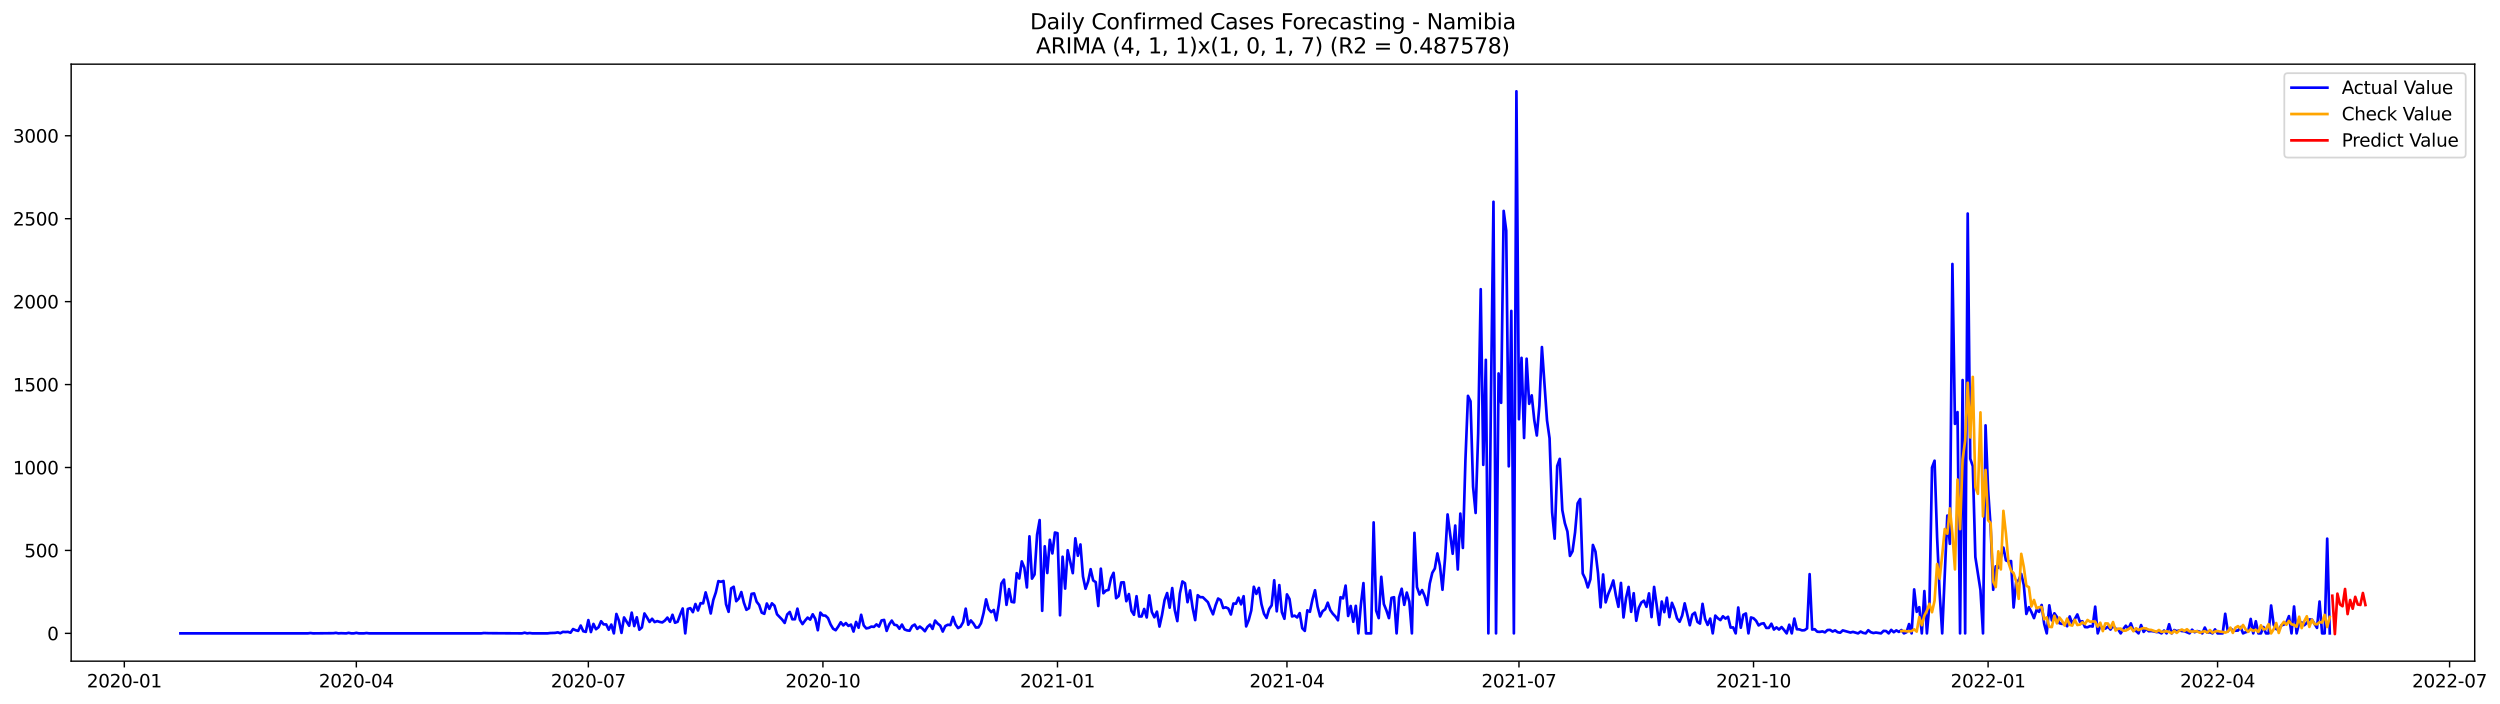 <?xml version="1.0" encoding="utf-8" standalone="no"?>
<!DOCTYPE svg PUBLIC "-//W3C//DTD SVG 1.1//EN"
  "http://www.w3.org/Graphics/SVG/1.1/DTD/svg11.dtd">
<svg xmlns:xlink="http://www.w3.org/1999/xlink" width="1392.948pt" height="392.274pt" viewBox="0 0 1392.948 392.274" xmlns="http://www.w3.org/2000/svg" version="1.1">
 <defs>
  <style type="text/css">*{stroke-linejoin: round; stroke-linecap: butt}</style>
 </defs>
 <g id="figure_1">
  <g id="patch_1">
   <path d="M 0 392.274 
L 1392.948 392.274 
L 1392.948 0 
L 0 0 
z
" style="fill: #ffffff"/>
  </g>
  <g id="axes_1">
   <g id="patch_2">
    <path d="M 39.65 368.396 
L 1378.85 368.396 
L 1378.85 35.755 
L 39.65 35.755 
z
" style="fill: #ffffff"/>
   </g>
   <g id="matplotlib.axis_1">
    <g id="xtick_1">
     <g id="line2d_1">
      <defs>
       <path id="mfba57059df" d="M 0 0 
L 0 3.5 
" style="stroke: #000000; stroke-width: 0.8"/>
      </defs>
      <g>
       <use xlink:href="#mfba57059df" x="69.27" y="368.396" style="stroke: #000000; stroke-width: 0.8"/>
      </g>
     </g>
     <g id="text_1">
      <!-- 2020-01 -->
      <g transform="translate(48.378 382.994)scale(0.1 -0.1)">
       <defs>
        <path id="DejaVuSans-32" d="M 1228 531 
L 3431 531 
L 3431 0 
L 469 0 
L 469 531 
Q 828 903 1448 1529 
Q 2069 2156 2228 2338 
Q 2531 2678 2651 2914 
Q 2772 3150 2772 3378 
Q 2772 3750 2511 3984 
Q 2250 4219 1831 4219 
Q 1534 4219 1204 4116 
Q 875 4013 500 3803 
L 500 4441 
Q 881 4594 1212 4672 
Q 1544 4750 1819 4750 
Q 2544 4750 2975 4387 
Q 3406 4025 3406 3419 
Q 3406 3131 3298 2873 
Q 3191 2616 2906 2266 
Q 2828 2175 2409 1742 
Q 1991 1309 1228 531 
z
" transform="scale(0.016)"/>
        <path id="DejaVuSans-30" d="M 2034 4250 
Q 1547 4250 1301 3770 
Q 1056 3291 1056 2328 
Q 1056 1369 1301 889 
Q 1547 409 2034 409 
Q 2525 409 2770 889 
Q 3016 1369 3016 2328 
Q 3016 3291 2770 3770 
Q 2525 4250 2034 4250 
z
M 2034 4750 
Q 2819 4750 3233 4129 
Q 3647 3509 3647 2328 
Q 3647 1150 3233 529 
Q 2819 -91 2034 -91 
Q 1250 -91 836 529 
Q 422 1150 422 2328 
Q 422 3509 836 4129 
Q 1250 4750 2034 4750 
z
" transform="scale(0.016)"/>
        <path id="DejaVuSans-2d" d="M 313 2009 
L 1997 2009 
L 1997 1497 
L 313 1497 
L 313 2009 
z
" transform="scale(0.016)"/>
        <path id="DejaVuSans-31" d="M 794 531 
L 1825 531 
L 1825 4091 
L 703 3866 
L 703 4441 
L 1819 4666 
L 2450 4666 
L 2450 531 
L 3481 531 
L 3481 0 
L 794 0 
L 794 531 
z
" transform="scale(0.016)"/>
       </defs>
       <use xlink:href="#DejaVuSans-32"/>
       <use xlink:href="#DejaVuSans-30" x="63.623"/>
       <use xlink:href="#DejaVuSans-32" x="127.246"/>
       <use xlink:href="#DejaVuSans-30" x="190.869"/>
       <use xlink:href="#DejaVuSans-2d" x="254.492"/>
       <use xlink:href="#DejaVuSans-30" x="290.576"/>
       <use xlink:href="#DejaVuSans-31" x="354.199"/>
      </g>
     </g>
    </g>
    <g id="xtick_2">
     <g id="line2d_2">
      <g>
       <use xlink:href="#mfba57059df" x="198.544" y="368.396" style="stroke: #000000; stroke-width: 0.8"/>
      </g>
     </g>
     <g id="text_2">
      <!-- 2020-04 -->
      <g transform="translate(177.653 382.994)scale(0.1 -0.1)">
       <defs>
        <path id="DejaVuSans-34" d="M 2419 4116 
L 825 1625 
L 2419 1625 
L 2419 4116 
z
M 2253 4666 
L 3047 4666 
L 3047 1625 
L 3713 1625 
L 3713 1100 
L 3047 1100 
L 3047 0 
L 2419 0 
L 2419 1100 
L 313 1100 
L 313 1709 
L 2253 4666 
z
" transform="scale(0.016)"/>
       </defs>
       <use xlink:href="#DejaVuSans-32"/>
       <use xlink:href="#DejaVuSans-30" x="63.623"/>
       <use xlink:href="#DejaVuSans-32" x="127.246"/>
       <use xlink:href="#DejaVuSans-30" x="190.869"/>
       <use xlink:href="#DejaVuSans-2d" x="254.492"/>
       <use xlink:href="#DejaVuSans-30" x="290.576"/>
       <use xlink:href="#DejaVuSans-34" x="354.199"/>
      </g>
     </g>
    </g>
    <g id="xtick_3">
     <g id="line2d_3">
      <g>
       <use xlink:href="#mfba57059df" x="327.819" y="368.396" style="stroke: #000000; stroke-width: 0.8"/>
      </g>
     </g>
     <g id="text_3">
      <!-- 2020-07 -->
      <g transform="translate(306.927 382.994)scale(0.1 -0.1)">
       <defs>
        <path id="DejaVuSans-37" d="M 525 4666 
L 3525 4666 
L 3525 4397 
L 1831 0 
L 1172 0 
L 2766 4134 
L 525 4134 
L 525 4666 
z
" transform="scale(0.016)"/>
       </defs>
       <use xlink:href="#DejaVuSans-32"/>
       <use xlink:href="#DejaVuSans-30" x="63.623"/>
       <use xlink:href="#DejaVuSans-32" x="127.246"/>
       <use xlink:href="#DejaVuSans-30" x="190.869"/>
       <use xlink:href="#DejaVuSans-2d" x="254.492"/>
       <use xlink:href="#DejaVuSans-30" x="290.576"/>
       <use xlink:href="#DejaVuSans-37" x="354.199"/>
      </g>
     </g>
    </g>
    <g id="xtick_4">
     <g id="line2d_4">
      <g>
       <use xlink:href="#mfba57059df" x="458.514" y="368.396" style="stroke: #000000; stroke-width: 0.8"/>
      </g>
     </g>
     <g id="text_4">
      <!-- 2020-10 -->
      <g transform="translate(437.623 382.994)scale(0.1 -0.1)">
       <use xlink:href="#DejaVuSans-32"/>
       <use xlink:href="#DejaVuSans-30" x="63.623"/>
       <use xlink:href="#DejaVuSans-32" x="127.246"/>
       <use xlink:href="#DejaVuSans-30" x="190.869"/>
       <use xlink:href="#DejaVuSans-2d" x="254.492"/>
       <use xlink:href="#DejaVuSans-31" x="290.576"/>
       <use xlink:href="#DejaVuSans-30" x="354.199"/>
      </g>
     </g>
    </g>
    <g id="xtick_5">
     <g id="line2d_5">
      <g>
       <use xlink:href="#mfba57059df" x="589.209" y="368.396" style="stroke: #000000; stroke-width: 0.8"/>
      </g>
     </g>
     <g id="text_5">
      <!-- 2021-01 -->
      <g transform="translate(568.318 382.994)scale(0.1 -0.1)">
       <use xlink:href="#DejaVuSans-32"/>
       <use xlink:href="#DejaVuSans-30" x="63.623"/>
       <use xlink:href="#DejaVuSans-32" x="127.246"/>
       <use xlink:href="#DejaVuSans-31" x="190.869"/>
       <use xlink:href="#DejaVuSans-2d" x="254.492"/>
       <use xlink:href="#DejaVuSans-30" x="290.576"/>
       <use xlink:href="#DejaVuSans-31" x="354.199"/>
      </g>
     </g>
    </g>
    <g id="xtick_6">
     <g id="line2d_6">
      <g>
       <use xlink:href="#mfba57059df" x="717.063" y="368.396" style="stroke: #000000; stroke-width: 0.8"/>
      </g>
     </g>
     <g id="text_6">
      <!-- 2021-04 -->
      <g transform="translate(696.172 382.994)scale(0.1 -0.1)">
       <use xlink:href="#DejaVuSans-32"/>
       <use xlink:href="#DejaVuSans-30" x="63.623"/>
       <use xlink:href="#DejaVuSans-32" x="127.246"/>
       <use xlink:href="#DejaVuSans-31" x="190.869"/>
       <use xlink:href="#DejaVuSans-2d" x="254.492"/>
       <use xlink:href="#DejaVuSans-30" x="290.576"/>
       <use xlink:href="#DejaVuSans-34" x="354.199"/>
      </g>
     </g>
    </g>
    <g id="xtick_7">
     <g id="line2d_7">
      <g>
       <use xlink:href="#mfba57059df" x="846.338" y="368.396" style="stroke: #000000; stroke-width: 0.8"/>
      </g>
     </g>
     <g id="text_7">
      <!-- 2021-07 -->
      <g transform="translate(825.447 382.994)scale(0.1 -0.1)">
       <use xlink:href="#DejaVuSans-32"/>
       <use xlink:href="#DejaVuSans-30" x="63.623"/>
       <use xlink:href="#DejaVuSans-32" x="127.246"/>
       <use xlink:href="#DejaVuSans-31" x="190.869"/>
       <use xlink:href="#DejaVuSans-2d" x="254.492"/>
       <use xlink:href="#DejaVuSans-30" x="290.576"/>
       <use xlink:href="#DejaVuSans-37" x="354.199"/>
      </g>
     </g>
    </g>
    <g id="xtick_8">
     <g id="line2d_8">
      <g>
       <use xlink:href="#mfba57059df" x="977.033" y="368.396" style="stroke: #000000; stroke-width: 0.8"/>
      </g>
     </g>
     <g id="text_8">
      <!-- 2021-10 -->
      <g transform="translate(956.142 382.994)scale(0.1 -0.1)">
       <use xlink:href="#DejaVuSans-32"/>
       <use xlink:href="#DejaVuSans-30" x="63.623"/>
       <use xlink:href="#DejaVuSans-32" x="127.246"/>
       <use xlink:href="#DejaVuSans-31" x="190.869"/>
       <use xlink:href="#DejaVuSans-2d" x="254.492"/>
       <use xlink:href="#DejaVuSans-31" x="290.576"/>
       <use xlink:href="#DejaVuSans-30" x="354.199"/>
      </g>
     </g>
    </g>
    <g id="xtick_9">
     <g id="line2d_9">
      <g>
       <use xlink:href="#mfba57059df" x="1107.728" y="368.396" style="stroke: #000000; stroke-width: 0.8"/>
      </g>
     </g>
     <g id="text_9">
      <!-- 2022-01 -->
      <g transform="translate(1086.837 382.994)scale(0.1 -0.1)">
       <use xlink:href="#DejaVuSans-32"/>
       <use xlink:href="#DejaVuSans-30" x="63.623"/>
       <use xlink:href="#DejaVuSans-32" x="127.246"/>
       <use xlink:href="#DejaVuSans-32" x="190.869"/>
       <use xlink:href="#DejaVuSans-2d" x="254.492"/>
       <use xlink:href="#DejaVuSans-30" x="290.576"/>
       <use xlink:href="#DejaVuSans-31" x="354.199"/>
      </g>
     </g>
    </g>
    <g id="xtick_10">
     <g id="line2d_10">
      <g>
       <use xlink:href="#mfba57059df" x="1235.582" y="368.396" style="stroke: #000000; stroke-width: 0.8"/>
      </g>
     </g>
     <g id="text_10">
      <!-- 2022-04 -->
      <g transform="translate(1214.691 382.994)scale(0.1 -0.1)">
       <use xlink:href="#DejaVuSans-32"/>
       <use xlink:href="#DejaVuSans-30" x="63.623"/>
       <use xlink:href="#DejaVuSans-32" x="127.246"/>
       <use xlink:href="#DejaVuSans-32" x="190.869"/>
       <use xlink:href="#DejaVuSans-2d" x="254.492"/>
       <use xlink:href="#DejaVuSans-30" x="290.576"/>
       <use xlink:href="#DejaVuSans-34" x="354.199"/>
      </g>
     </g>
    </g>
    <g id="xtick_11">
     <g id="line2d_11">
      <g>
       <use xlink:href="#mfba57059df" x="1364.857" y="368.396" style="stroke: #000000; stroke-width: 0.8"/>
      </g>
     </g>
     <g id="text_11">
      <!-- 2022-07 -->
      <g transform="translate(1343.966 382.994)scale(0.1 -0.1)">
       <use xlink:href="#DejaVuSans-32"/>
       <use xlink:href="#DejaVuSans-30" x="63.623"/>
       <use xlink:href="#DejaVuSans-32" x="127.246"/>
       <use xlink:href="#DejaVuSans-32" x="190.869"/>
       <use xlink:href="#DejaVuSans-2d" x="254.492"/>
       <use xlink:href="#DejaVuSans-30" x="290.576"/>
       <use xlink:href="#DejaVuSans-37" x="354.199"/>
      </g>
     </g>
    </g>
   </g>
   <g id="matplotlib.axis_2">
    <g id="ytick_1">
     <g id="line2d_12">
      <defs>
       <path id="mff750b0a3c" d="M 0 0 
L -3.5 0 
" style="stroke: #000000; stroke-width: 0.8"/>
      </defs>
      <g>
       <use xlink:href="#mff750b0a3c" x="39.65" y="352.901" style="stroke: #000000; stroke-width: 0.8"/>
      </g>
     </g>
     <g id="text_12">
      <!-- 0 -->
      <g transform="translate(26.288 356.7)scale(0.1 -0.1)">
       <use xlink:href="#DejaVuSans-30"/>
      </g>
     </g>
    </g>
    <g id="ytick_2">
     <g id="line2d_13">
      <g>
       <use xlink:href="#mff750b0a3c" x="39.65" y="306.691" style="stroke: #000000; stroke-width: 0.8"/>
      </g>
     </g>
     <g id="text_13">
      <!-- 500 -->
      <g transform="translate(13.562 310.49)scale(0.1 -0.1)">
       <defs>
        <path id="DejaVuSans-35" d="M 691 4666 
L 3169 4666 
L 3169 4134 
L 1269 4134 
L 1269 2991 
Q 1406 3038 1543 3061 
Q 1681 3084 1819 3084 
Q 2600 3084 3056 2656 
Q 3513 2228 3513 1497 
Q 3513 744 3044 326 
Q 2575 -91 1722 -91 
Q 1428 -91 1123 -41 
Q 819 9 494 109 
L 494 744 
Q 775 591 1075 516 
Q 1375 441 1709 441 
Q 2250 441 2565 725 
Q 2881 1009 2881 1497 
Q 2881 1984 2565 2268 
Q 2250 2553 1709 2553 
Q 1456 2553 1204 2497 
Q 953 2441 691 2322 
L 691 4666 
z
" transform="scale(0.016)"/>
       </defs>
       <use xlink:href="#DejaVuSans-35"/>
       <use xlink:href="#DejaVuSans-30" x="63.623"/>
       <use xlink:href="#DejaVuSans-30" x="127.246"/>
      </g>
     </g>
    </g>
    <g id="ytick_3">
     <g id="line2d_14">
      <g>
       <use xlink:href="#mff750b0a3c" x="39.65" y="260.482" style="stroke: #000000; stroke-width: 0.8"/>
      </g>
     </g>
     <g id="text_14">
      <!-- 1000 -->
      <g transform="translate(7.2 264.281)scale(0.1 -0.1)">
       <use xlink:href="#DejaVuSans-31"/>
       <use xlink:href="#DejaVuSans-30" x="63.623"/>
       <use xlink:href="#DejaVuSans-30" x="127.246"/>
       <use xlink:href="#DejaVuSans-30" x="190.869"/>
      </g>
     </g>
    </g>
    <g id="ytick_4">
     <g id="line2d_15">
      <g>
       <use xlink:href="#mff750b0a3c" x="39.65" y="214.272" style="stroke: #000000; stroke-width: 0.8"/>
      </g>
     </g>
     <g id="text_15">
      <!-- 1500 -->
      <g transform="translate(7.2 218.071)scale(0.1 -0.1)">
       <use xlink:href="#DejaVuSans-31"/>
       <use xlink:href="#DejaVuSans-35" x="63.623"/>
       <use xlink:href="#DejaVuSans-30" x="127.246"/>
       <use xlink:href="#DejaVuSans-30" x="190.869"/>
      </g>
     </g>
    </g>
    <g id="ytick_5">
     <g id="line2d_16">
      <g>
       <use xlink:href="#mff750b0a3c" x="39.65" y="168.063" style="stroke: #000000; stroke-width: 0.8"/>
      </g>
     </g>
     <g id="text_16">
      <!-- 2000 -->
      <g transform="translate(7.2 171.862)scale(0.1 -0.1)">
       <use xlink:href="#DejaVuSans-32"/>
       <use xlink:href="#DejaVuSans-30" x="63.623"/>
       <use xlink:href="#DejaVuSans-30" x="127.246"/>
       <use xlink:href="#DejaVuSans-30" x="190.869"/>
      </g>
     </g>
    </g>
    <g id="ytick_6">
     <g id="line2d_17">
      <g>
       <use xlink:href="#mff750b0a3c" x="39.65" y="121.853" style="stroke: #000000; stroke-width: 0.8"/>
      </g>
     </g>
     <g id="text_17">
      <!-- 2500 -->
      <g transform="translate(7.2 125.652)scale(0.1 -0.1)">
       <use xlink:href="#DejaVuSans-32"/>
       <use xlink:href="#DejaVuSans-35" x="63.623"/>
       <use xlink:href="#DejaVuSans-30" x="127.246"/>
       <use xlink:href="#DejaVuSans-30" x="190.869"/>
      </g>
     </g>
    </g>
    <g id="ytick_7">
     <g id="line2d_18">
      <g>
       <use xlink:href="#mff750b0a3c" x="39.65" y="75.644" style="stroke: #000000; stroke-width: 0.8"/>
      </g>
     </g>
     <g id="text_18">
      <!-- 3000 -->
      <g transform="translate(7.2 79.443)scale(0.1 -0.1)">
       <defs>
        <path id="DejaVuSans-33" d="M 2597 2516 
Q 3050 2419 3304 2112 
Q 3559 1806 3559 1356 
Q 3559 666 3084 287 
Q 2609 -91 1734 -91 
Q 1441 -91 1130 -33 
Q 819 25 488 141 
L 488 750 
Q 750 597 1062 519 
Q 1375 441 1716 441 
Q 2309 441 2620 675 
Q 2931 909 2931 1356 
Q 2931 1769 2642 2001 
Q 2353 2234 1838 2234 
L 1294 2234 
L 1294 2753 
L 1863 2753 
Q 2328 2753 2575 2939 
Q 2822 3125 2822 3475 
Q 2822 3834 2567 4026 
Q 2313 4219 1838 4219 
Q 1578 4219 1281 4162 
Q 984 4106 628 3988 
L 628 4550 
Q 988 4650 1302 4700 
Q 1616 4750 1894 4750 
Q 2613 4750 3031 4423 
Q 3450 4097 3450 3541 
Q 3450 3153 3228 2886 
Q 3006 2619 2597 2516 
z
" transform="scale(0.016)"/>
       </defs>
       <use xlink:href="#DejaVuSans-33"/>
       <use xlink:href="#DejaVuSans-30" x="63.623"/>
       <use xlink:href="#DejaVuSans-30" x="127.246"/>
       <use xlink:href="#DejaVuSans-30" x="190.869"/>
      </g>
     </g>
    </g>
   </g>
   <g id="line2d_19">
    <path d="M 100.523 352.901 
L 171.553 352.901 
L 172.973 352.716 
L 174.394 352.901 
L 185.759 352.808 
L 187.179 352.623 
L 188.6 352.901 
L 190.021 352.808 
L 192.862 352.901 
L 194.282 352.623 
L 195.703 352.901 
L 197.124 352.901 
L 198.544 352.623 
L 199.965 352.901 
L 202.806 352.901 
L 204.227 352.716 
L 205.647 352.901 
L 268.154 352.901 
L 269.574 352.716 
L 272.415 352.808 
L 290.883 352.901 
L 292.304 352.531 
L 293.724 352.901 
L 295.145 352.716 
L 296.566 352.901 
L 305.089 352.901 
L 306.51 352.716 
L 309.351 352.623 
L 310.772 352.346 
L 312.192 352.808 
L 313.613 352.069 
L 315.033 352.161 
L 316.454 352.069 
L 317.875 352.531 
L 319.295 350.498 
L 320.716 351.145 
L 322.136 351.514 
L 323.557 348.557 
L 324.978 351.699 
L 326.398 352.069 
L 327.819 345.507 
L 329.239 352.161 
L 330.66 347.633 
L 332.081 350.59 
L 333.501 349.481 
L 334.922 346.154 
L 336.342 347.91 
L 337.763 347.91 
L 339.184 350.867 
L 340.604 348.002 
L 342.025 352.901 
L 343.445 342.087 
L 344.866 345.877 
L 346.287 352.623 
L 347.707 344.028 
L 350.548 348.649 
L 351.969 341.348 
L 353.39 348.834 
L 354.81 343.936 
L 356.231 350.867 
L 357.651 349.573 
L 359.072 341.81 
L 360.493 344.028 
L 361.913 346.524 
L 363.334 344.768 
L 364.754 346.616 
L 366.175 346.062 
L 367.596 346.524 
L 369.016 346.801 
L 370.437 345.784 
L 371.857 344.121 
L 373.278 346.431 
L 374.699 342.55 
L 376.119 346.986 
L 377.54 346.431 
L 378.96 342.55 
L 380.381 339.038 
L 381.802 352.901 
L 383.222 339.315 
L 384.643 338.853 
L 386.063 341.071 
L 387.484 336.542 
L 388.905 340.147 
L 390.325 336.08 
L 391.746 336.173 
L 393.166 330.073 
L 394.587 335.341 
L 396.008 341.81 
L 397.428 334.324 
L 398.849 330.073 
L 400.269 323.789 
L 401.69 324.158 
L 403.111 323.696 
L 404.531 336.635 
L 405.952 340.886 
L 407.372 327.855 
L 408.793 326.931 
L 410.214 334.971 
L 411.634 333.493 
L 413.055 329.888 
L 414.475 335.803 
L 415.896 339.777 
L 417.317 338.853 
L 418.737 330.905 
L 420.158 330.628 
L 421.578 335.248 
L 422.999 337.097 
L 424.42 341.348 
L 425.84 341.995 
L 427.261 336.265 
L 428.681 339.223 
L 430.102 336.173 
L 431.523 337.467 
L 432.943 342.272 
L 435.784 345.23 
L 437.205 347.078 
L 438.626 342.365 
L 440.046 340.978 
L 441.467 345.045 
L 442.887 345.045 
L 444.308 339.13 
L 445.729 345.415 
L 447.149 347.725 
L 448.57 345.784 
L 449.99 344.121 
L 451.411 345.23 
L 452.832 342.272 
L 454.252 344.768 
L 455.673 351.145 
L 457.093 341.348 
L 458.514 342.919 
L 459.935 343.012 
L 461.355 344.398 
L 462.776 347.91 
L 464.196 350.313 
L 465.617 351.145 
L 467.038 349.111 
L 468.458 346.708 
L 469.879 348.464 
L 471.299 347.171 
L 472.72 348.742 
L 474.141 348.002 
L 475.561 351.884 
L 476.982 346.524 
L 478.402 349.758 
L 479.823 342.55 
L 481.244 348.464 
L 482.664 350.128 
L 484.085 349.851 
L 485.505 349.111 
L 486.926 349.296 
L 488.347 347.91 
L 489.767 349.111 
L 491.188 345.692 
L 492.608 345.415 
L 494.029 351.514 
L 495.45 347.91 
L 496.87 345.784 
L 498.291 348.095 
L 499.711 348.372 
L 501.132 350.313 
L 502.553 348.002 
L 503.973 350.682 
L 505.394 351.237 
L 506.814 351.422 
L 508.235 348.834 
L 509.656 348.002 
L 511.076 350.405 
L 512.497 349.111 
L 513.917 350.22 
L 515.338 351.699 
L 516.759 349.296 
L 518.179 348.002 
L 519.6 350.405 
L 521.02 345.784 
L 522.441 347.448 
L 523.862 348.557 
L 525.282 351.884 
L 526.703 348.834 
L 528.123 348.095 
L 529.544 348.28 
L 530.965 343.751 
L 532.385 347.91 
L 533.806 349.943 
L 535.226 349.111 
L 536.647 346.616 
L 538.068 339.13 
L 539.488 348.095 
L 540.909 345.692 
L 542.329 347.355 
L 543.75 349.666 
L 545.171 349.573 
L 546.591 347.263 
L 548.012 341.625 
L 549.432 333.955 
L 550.853 339.407 
L 552.274 341.071 
L 553.694 339.869 
L 555.115 345.599 
L 556.535 336.82 
L 557.956 325.082 
L 559.377 322.957 
L 560.797 337.004 
L 562.218 328.225 
L 563.638 335.341 
L 565.059 335.618 
L 566.48 319.352 
L 567.9 322.31 
L 569.321 312.791 
L 570.741 316.303 
L 572.162 327.3 
L 573.583 298.835 
L 575.003 322.402 
L 576.424 320.092 
L 577.844 297.911 
L 579.265 289.778 
L 580.686 340.332 
L 582.106 304.381 
L 583.527 319.26 
L 584.947 300.776 
L 586.368 308.355 
L 587.789 296.71 
L 589.209 297.079 
L 590.63 342.827 
L 592.05 310.203 
L 593.471 327.947 
L 594.892 306.599 
L 597.733 319.352 
L 599.153 299.944 
L 600.574 309.648 
L 601.995 303.364 
L 603.415 321.201 
L 604.836 328.04 
L 606.256 324.066 
L 607.677 317.134 
L 609.098 323.419 
L 610.518 324.343 
L 611.939 337.651 
L 613.359 316.857 
L 614.78 330.535 
L 616.201 329.056 
L 617.621 328.687 
L 619.042 322.125 
L 620.462 319.168 
L 621.883 333.308 
L 623.304 332.106 
L 624.724 324.528 
L 626.145 324.435 
L 627.565 334.971 
L 628.986 330.997 
L 630.407 340.332 
L 631.827 342.55 
L 633.248 332.199 
L 634.668 343.474 
L 636.089 343.474 
L 637.51 339.315 
L 638.93 344.028 
L 640.351 331.737 
L 641.771 340.978 
L 643.192 343.936 
L 644.613 340.794 
L 646.033 349.111 
L 647.454 342.642 
L 648.874 334.324 
L 650.295 330.443 
L 651.716 338.576 
L 653.136 327.67 
L 654.557 339.869 
L 655.977 346.062 
L 657.398 330.72 
L 658.819 323.973 
L 660.239 324.99 
L 661.66 335.526 
L 663.08 328.964 
L 664.501 338.668 
L 665.922 345.507 
L 667.342 331.644 
L 668.763 332.753 
L 670.183 332.753 
L 673.025 335.526 
L 674.445 339.13 
L 675.866 342.272 
L 677.286 337.282 
L 678.707 333.493 
L 680.128 334.324 
L 681.548 338.76 
L 682.969 338.391 
L 684.389 339.038 
L 685.81 342.365 
L 687.231 336.265 
L 688.651 336.358 
L 690.072 333.03 
L 691.492 336.727 
L 692.913 332.199 
L 694.334 349.019 
L 695.754 345.507 
L 697.175 340.147 
L 698.595 326.931 
L 700.016 330.905 
L 701.437 327.578 
L 702.857 336.635 
L 704.278 341.995 
L 705.698 344.306 
L 707.119 339.407 
L 708.54 337.282 
L 709.96 323.326 
L 711.381 340.609 
L 712.802 326.007 
L 714.222 341.071 
L 715.643 344.768 
L 717.063 331.182 
L 718.484 333.77 
L 719.905 343.474 
L 721.325 343.012 
L 722.746 344.028 
L 724.166 341.625 
L 725.587 350.036 
L 727.008 351.514 
L 728.428 340.054 
L 729.849 340.886 
L 731.269 334.047 
L 732.69 328.872 
L 734.111 337.929 
L 735.531 343.474 
L 736.952 340.516 
L 738.372 339.5 
L 739.793 335.803 
L 741.214 339.962 
L 742.634 341.995 
L 744.055 343.474 
L 745.475 345.599 
L 746.896 332.753 
L 748.317 333.4 
L 749.737 326.284 
L 751.158 343.197 
L 752.578 337.651 
L 753.999 346.431 
L 755.42 337.559 
L 756.84 352.901 
L 758.261 336.82 
L 759.681 324.898 
L 761.102 352.901 
L 763.943 352.901 
L 765.364 291.072 
L 766.784 340.239 
L 768.205 344.398 
L 769.626 321.386 
L 771.046 336.542 
L 772.467 340.054 
L 773.887 344.398 
L 775.308 333.123 
L 776.729 332.753 
L 778.149 352.901 
L 779.57 332.938 
L 780.99 328.04 
L 782.411 337.004 
L 783.832 330.165 
L 785.252 335.248 
L 786.673 352.901 
L 788.093 296.895 
L 789.514 327.116 
L 790.935 331.274 
L 792.355 328.779 
L 793.776 332.106 
L 795.196 337.097 
L 796.617 325.175 
L 798.038 319.168 
L 799.458 316.765 
L 800.879 308.355 
L 802.299 315.194 
L 803.72 328.594 
L 805.141 311.127 
L 806.561 286.636 
L 809.402 308.539 
L 810.823 292.828 
L 812.244 317.319 
L 813.664 286.174 
L 815.085 305.305 
L 816.505 256.323 
L 817.926 220.557 
L 819.347 223.606 
L 820.767 271.202 
L 822.188 285.804 
L 823.608 241.443 
L 825.029 161.131 
L 826.45 259.003 
L 827.87 200.502 
L 829.291 352.901 
L 830.711 223.237 
L 832.132 112.426 
L 833.553 352.901 
L 834.973 208.08 
L 836.394 224.438 
L 837.814 117.51 
L 839.235 128.507 
L 840.656 259.835 
L 842.076 173.238 
L 843.497 352.901 
L 844.917 50.876 
L 846.338 233.588 
L 847.759 199.393 
L 849.179 244.031 
L 850.6 199.855 
L 852.02 224.993 
L 853.441 220.279 
L 854.862 234.05 
L 856.282 242.645 
L 857.703 226.102 
L 859.123 193.385 
L 861.965 234.235 
L 863.385 244.216 
L 864.806 285.435 
L 866.226 300.129 
L 867.647 259.65 
L 869.068 255.676 
L 870.488 284.233 
L 871.909 291.534 
L 873.329 296.155 
L 874.75 309.741 
L 876.171 307.153 
L 877.591 296.617 
L 879.012 280.444 
L 880.432 278.041 
L 881.853 319.537 
L 883.274 322.495 
L 884.694 327.3 
L 886.115 322.772 
L 887.535 303.641 
L 888.956 307.338 
L 890.377 319.352 
L 891.797 338.391 
L 893.218 320.092 
L 894.638 335.618 
L 896.059 330.997 
L 897.48 327.578 
L 898.9 323.419 
L 900.321 331.737 
L 901.741 338.113 
L 903.162 324.805 
L 904.583 344.028 
L 906.003 333.123 
L 907.424 327.023 
L 908.844 340.886 
L 910.265 330.535 
L 911.686 345.877 
L 913.106 338.668 
L 914.527 335.711 
L 915.947 334.694 
L 917.368 338.113 
L 918.789 330.628 
L 920.209 343.843 
L 921.63 327.023 
L 923.05 337.097 
L 924.471 348.187 
L 925.892 335.156 
L 927.312 341.071 
L 928.733 333.03 
L 930.153 343.843 
L 931.574 335.895 
L 932.995 339.407 
L 934.415 344.583 
L 935.836 346.431 
L 937.256 343.012 
L 938.677 336.173 
L 941.518 348.372 
L 942.939 342.457 
L 944.359 341.348 
L 945.78 346.524 
L 947.201 347.448 
L 948.621 336.45 
L 950.042 344.86 
L 951.462 348.187 
L 952.883 344.675 
L 954.304 352.901 
L 955.724 343.012 
L 957.145 344.49 
L 958.565 345.507 
L 959.986 343.381 
L 961.407 344.675 
L 962.827 343.659 
L 964.248 349.666 
L 965.668 349.573 
L 967.089 352.901 
L 968.51 338.483 
L 969.93 349.758 
L 971.351 342.55 
L 972.771 341.81 
L 974.192 352.901 
L 975.613 344.028 
L 977.033 344.49 
L 978.454 345.877 
L 979.874 348.464 
L 981.295 347.54 
L 982.716 347.263 
L 984.136 349.851 
L 985.557 349.851 
L 986.977 347.54 
L 988.398 350.775 
L 989.819 349.573 
L 991.239 350.775 
L 992.66 349.389 
L 994.08 351.052 
L 995.501 352.901 
L 996.922 348.095 
L 998.342 352.901 
L 999.763 344.675 
L 1001.183 350.59 
L 1002.604 350.682 
L 1004.025 351.237 
L 1005.445 351.145 
L 1006.866 350.128 
L 1008.286 319.907 
L 1009.707 350.775 
L 1011.128 350.59 
L 1012.548 351.976 
L 1013.969 352.069 
L 1015.389 351.791 
L 1016.81 352.346 
L 1018.231 351.052 
L 1019.651 350.96 
L 1021.072 351.884 
L 1022.492 351.237 
L 1023.913 352.254 
L 1025.334 352.531 
L 1026.754 351.237 
L 1031.016 352.438 
L 1032.437 352.069 
L 1035.278 352.901 
L 1036.698 351.884 
L 1038.119 352.623 
L 1039.54 352.901 
L 1040.96 351.145 
L 1042.381 352.254 
L 1043.801 352.716 
L 1045.222 352.438 
L 1048.063 352.901 
L 1049.484 351.514 
L 1050.904 351.607 
L 1052.325 352.901 
L 1053.746 350.96 
L 1055.166 352.254 
L 1056.587 351.237 
L 1058.007 352.069 
L 1059.428 351.052 
L 1060.849 352.901 
L 1062.269 352.254 
L 1063.69 347.725 
L 1065.11 352.901 
L 1066.531 328.409 
L 1067.952 340.886 
L 1069.372 338.298 
L 1070.793 352.901 
L 1072.213 329.334 
L 1073.634 352.901 
L 1075.055 336.358 
L 1076.475 260.482 
L 1077.896 256.692 
L 1079.316 299.482 
L 1080.737 330.628 
L 1082.158 352.901 
L 1084.999 287.283 
L 1086.419 302.994 
L 1087.84 147.084 
L 1089.261 236.175 
L 1090.681 229.614 
L 1092.102 352.901 
L 1093.522 211.777 
L 1094.943 352.901 
L 1096.364 118.988 
L 1097.784 255.583 
L 1099.205 259.742 
L 1100.625 310.388 
L 1103.467 328.779 
L 1104.887 352.901 
L 1106.308 237.007 
L 1107.728 272.958 
L 1109.149 293.845 
L 1110.57 328.594 
L 1111.99 315.563 
L 1113.411 316.395 
L 1114.831 310.388 
L 1116.252 305.12 
L 1117.673 312.236 
L 1119.093 312.883 
L 1120.514 312.606 
L 1121.934 338.483 
L 1123.355 324.435 
L 1124.776 323.234 
L 1126.196 319.815 
L 1127.617 325.914 
L 1129.037 342.087 
L 1130.458 338.298 
L 1131.879 341.071 
L 1133.299 344.398 
L 1134.72 339.869 
L 1136.14 340.886 
L 1137.561 337.097 
L 1138.982 347.633 
L 1140.402 352.901 
L 1141.823 337.282 
L 1143.243 345.692 
L 1144.664 341.718 
L 1146.085 343.751 
L 1147.505 347.263 
L 1148.926 347.633 
L 1150.346 347.448 
L 1151.767 348.926 
L 1153.188 343.474 
L 1154.608 347.54 
L 1157.449 342.365 
L 1158.87 346.431 
L 1160.291 346.154 
L 1161.711 349.389 
L 1163.132 349.481 
L 1164.552 348.834 
L 1165.973 349.111 
L 1167.394 338.021 
L 1168.814 352.901 
L 1170.235 348.742 
L 1171.655 349.851 
L 1173.076 350.22 
L 1174.497 349.111 
L 1175.917 350.775 
L 1177.338 348.649 
L 1178.758 350.313 
L 1180.179 350.682 
L 1181.6 352.901 
L 1183.02 350.498 
L 1184.441 348.649 
L 1185.861 350.405 
L 1187.282 347.355 
L 1188.703 351.329 
L 1190.123 351.514 
L 1191.544 352.901 
L 1192.964 348.28 
L 1194.385 352.069 
L 1195.806 350.405 
L 1197.226 351.699 
L 1198.647 351.607 
L 1200.067 351.791 
L 1201.488 352.161 
L 1202.909 352.161 
L 1204.329 352.901 
L 1205.75 351.329 
L 1207.17 352.901 
L 1208.591 347.817 
L 1210.012 352.901 
L 1211.432 351.052 
L 1212.853 351.699 
L 1214.273 351.237 
L 1215.694 351.607 
L 1217.115 351.699 
L 1219.956 352.901 
L 1221.376 350.867 
L 1222.797 352.254 
L 1224.218 351.607 
L 1225.638 351.976 
L 1227.059 352.901 
L 1228.479 349.666 
L 1229.9 352.531 
L 1231.321 352.254 
L 1232.741 352.901 
L 1234.162 350.682 
L 1235.582 352.901 
L 1238.424 352.901 
L 1239.844 341.995 
L 1241.265 351.791 
L 1242.685 350.128 
L 1244.106 351.145 
L 1245.527 351.422 
L 1246.947 351.329 
L 1248.368 349.389 
L 1249.788 352.901 
L 1251.209 352.254 
L 1252.63 351.884 
L 1254.05 344.86 
L 1255.471 352.901 
L 1256.891 346.154 
L 1258.312 352.901 
L 1259.733 352.901 
L 1261.153 349.389 
L 1262.574 352.901 
L 1263.994 352.901 
L 1265.415 337.374 
L 1266.836 348.095 
L 1268.256 350.498 
L 1269.677 350.96 
L 1271.097 348.464 
L 1272.518 348.002 
L 1273.939 346.893 
L 1275.359 343.289 
L 1276.78 352.901 
L 1278.2 337.929 
L 1279.621 352.901 
L 1281.042 347.078 
L 1282.462 346.801 
L 1283.883 348.372 
L 1285.303 347.078 
L 1286.724 345.137 
L 1288.145 345.23 
L 1290.986 349.851 
L 1292.406 335.156 
L 1293.827 352.901 
L 1295.248 352.901 
L 1296.668 300.129 
L 1298.089 352.901 
L 1298.089 352.901 
" clip-path="url(#p86dd549781)" style="fill: none; stroke: #0000ff; stroke-width: 1.5; stroke-linecap: square"/>
   </g>
   <g id="line2d_20">
    <path d="M 1059.428 351.637 
L 1060.849 351.5 
L 1062.269 351.721 
L 1063.69 351.805 
L 1065.11 351.595 
L 1066.531 350.653 
L 1067.952 351.911 
L 1069.372 343.84 
L 1070.793 348.351 
L 1072.213 343.024 
L 1073.634 340.23 
L 1075.055 336.44 
L 1076.475 341.108 
L 1077.896 334.705 
L 1079.316 314.248 
L 1080.737 322.396 
L 1082.158 309.265 
L 1083.578 294.777 
L 1084.999 297.388 
L 1086.419 283.283 
L 1087.84 297.454 
L 1089.261 317.249 
L 1090.681 267.197 
L 1092.102 294.823 
L 1093.522 255.919 
L 1094.943 245.531 
L 1096.364 213.286 
L 1097.784 243.713 
L 1099.205 210.011 
L 1100.625 271.302 
L 1102.046 275.148 
L 1103.467 229.775 
L 1104.887 287.737 
L 1106.308 261.863 
L 1107.728 289.859 
L 1109.149 291.503 
L 1110.57 324.065 
L 1111.99 327.095 
L 1113.411 307.195 
L 1114.831 317.263 
L 1116.252 284.642 
L 1117.673 297.405 
L 1119.093 313.485 
L 1120.514 317.91 
L 1121.934 319.335 
L 1123.355 323.906 
L 1124.776 333.648 
L 1126.196 308.597 
L 1127.617 315.875 
L 1129.037 326.373 
L 1130.458 327.166 
L 1131.879 337.869 
L 1133.299 334.302 
L 1134.72 338.906 
L 1136.14 338.299 
L 1137.561 338.255 
L 1138.982 345.033 
L 1140.402 344.001 
L 1141.823 349.228 
L 1143.243 349.391 
L 1144.664 343.096 
L 1146.085 347.313 
L 1147.505 344.087 
L 1148.926 345.907 
L 1150.346 348.493 
L 1151.767 344.669 
L 1153.188 348.17 
L 1154.608 348.564 
L 1156.029 345.354 
L 1157.449 348.233 
L 1158.87 348.017 
L 1160.291 346.771 
L 1161.711 347.666 
L 1163.132 345.435 
L 1164.552 346.436 
L 1165.973 346.224 
L 1167.394 346.376 
L 1168.814 349.138 
L 1170.235 346.957 
L 1171.655 351.628 
L 1173.076 347.335 
L 1174.497 347.4 
L 1175.917 349.855 
L 1177.338 346.601 
L 1178.758 351.316 
L 1180.179 350.307 
L 1181.6 350.244 
L 1183.02 351.449 
L 1184.441 351.361 
L 1185.861 350.56 
L 1187.282 349.574 
L 1188.703 351.708 
L 1190.123 350.034 
L 1191.544 351.05 
L 1192.964 350.383 
L 1194.385 349.984 
L 1195.806 350.224 
L 1197.226 350.879 
L 1198.647 350.989 
L 1201.488 352.009 
L 1202.909 351.034 
L 1204.329 352.078 
L 1207.17 351.734 
L 1208.591 352.094 
L 1210.012 352.865 
L 1211.432 351.477 
L 1212.853 352.627 
L 1214.273 351.361 
L 1215.694 350.749 
L 1217.115 351.517 
L 1218.535 350.611 
L 1219.956 351.807 
L 1221.376 351.875 
L 1224.218 351.746 
L 1225.638 352.525 
L 1227.059 351.995 
L 1228.479 351.716 
L 1229.9 352.478 
L 1231.321 351.045 
L 1232.741 352.463 
L 1234.162 351.886 
L 1235.582 351.587 
L 1237.003 351.908 
L 1238.424 352.096 
L 1239.844 352.49 
L 1241.265 351.948 
L 1242.685 349.685 
L 1244.106 352.632 
L 1245.527 349.74 
L 1246.947 348.879 
L 1248.368 350.239 
L 1249.788 348.246 
L 1251.209 350.687 
L 1252.63 352.012 
L 1254.05 350.579 
L 1255.471 351.499 
L 1256.891 350.882 
L 1258.312 352.147 
L 1259.733 348.414 
L 1261.153 350.734 
L 1262.574 350.356 
L 1263.994 347.757 
L 1265.415 352.919 
L 1266.836 350.607 
L 1268.256 347.145 
L 1269.677 352.676 
L 1271.097 348.402 
L 1272.518 346.486 
L 1273.939 348.086 
L 1275.359 345.94 
L 1276.78 347.85 
L 1278.2 348.211 
L 1279.621 349.232 
L 1281.042 343.634 
L 1282.462 349.96 
L 1283.883 346.11 
L 1285.303 343.381 
L 1286.724 349.292 
L 1288.145 345.272 
L 1289.565 347.724 
L 1290.986 347.885 
L 1292.406 346.665 
L 1293.827 346.843 
L 1295.248 342.605 
L 1296.668 349.342 
L 1298.089 343.778 
L 1298.089 343.778 
" clip-path="url(#p86dd549781)" style="fill: none; stroke: #ffa500; stroke-width: 1.5; stroke-linecap: square"/>
   </g>
   <g id="line2d_21">
    <path d="M 1299.509 331.929 
L 1300.93 353.276 
L 1302.351 330.768 
L 1303.771 336.757 
L 1305.192 337.771 
L 1306.612 328.181 
L 1308.033 342.156 
L 1309.454 334.309 
L 1310.874 339.158 
L 1312.295 332.556 
L 1313.715 336.815 
L 1315.136 337.061 
L 1316.557 330.409 
L 1317.977 337.11 
" clip-path="url(#p86dd549781)" style="fill: none; stroke: #ff0000; stroke-width: 1.5; stroke-linecap: square"/>
   </g>
   <g id="patch_3">
    <path d="M 39.65 368.396 
L 39.65 35.755 
" style="fill: none; stroke: #000000; stroke-width: 0.8; stroke-linejoin: miter; stroke-linecap: square"/>
   </g>
   <g id="patch_4">
    <path d="M 1378.85 368.396 
L 1378.85 35.755 
" style="fill: none; stroke: #000000; stroke-width: 0.8; stroke-linejoin: miter; stroke-linecap: square"/>
   </g>
   <g id="patch_5">
    <path d="M 39.65 368.396 
L 1378.85 368.396 
" style="fill: none; stroke: #000000; stroke-width: 0.8; stroke-linejoin: miter; stroke-linecap: square"/>
   </g>
   <g id="patch_6">
    <path d="M 39.65 35.755 
L 1378.85 35.755 
" style="fill: none; stroke: #000000; stroke-width: 0.8; stroke-linejoin: miter; stroke-linecap: square"/>
   </g>
   <g id="text_19">
    <!-- Daily Confirmed Cases Forecasting - Namibia -->
    <g transform="translate(573.92 16.318)scale(0.12 -0.12)">
     <defs>
      <path id="DejaVuSans-44" d="M 1259 4147 
L 1259 519 
L 2022 519 
Q 2988 519 3436 956 
Q 3884 1394 3884 2338 
Q 3884 3275 3436 3711 
Q 2988 4147 2022 4147 
L 1259 4147 
z
M 628 4666 
L 1925 4666 
Q 3281 4666 3915 4102 
Q 4550 3538 4550 2338 
Q 4550 1131 3912 565 
Q 3275 0 1925 0 
L 628 0 
L 628 4666 
z
" transform="scale(0.016)"/>
      <path id="DejaVuSans-61" d="M 2194 1759 
Q 1497 1759 1228 1600 
Q 959 1441 959 1056 
Q 959 750 1161 570 
Q 1363 391 1709 391 
Q 2188 391 2477 730 
Q 2766 1069 2766 1631 
L 2766 1759 
L 2194 1759 
z
M 3341 1997 
L 3341 0 
L 2766 0 
L 2766 531 
Q 2569 213 2275 61 
Q 1981 -91 1556 -91 
Q 1019 -91 701 211 
Q 384 513 384 1019 
Q 384 1609 779 1909 
Q 1175 2209 1959 2209 
L 2766 2209 
L 2766 2266 
Q 2766 2663 2505 2880 
Q 2244 3097 1772 3097 
Q 1472 3097 1187 3025 
Q 903 2953 641 2809 
L 641 3341 
Q 956 3463 1253 3523 
Q 1550 3584 1831 3584 
Q 2591 3584 2966 3190 
Q 3341 2797 3341 1997 
z
" transform="scale(0.016)"/>
      <path id="DejaVuSans-69" d="M 603 3500 
L 1178 3500 
L 1178 0 
L 603 0 
L 603 3500 
z
M 603 4863 
L 1178 4863 
L 1178 4134 
L 603 4134 
L 603 4863 
z
" transform="scale(0.016)"/>
      <path id="DejaVuSans-6c" d="M 603 4863 
L 1178 4863 
L 1178 0 
L 603 0 
L 603 4863 
z
" transform="scale(0.016)"/>
      <path id="DejaVuSans-79" d="M 2059 -325 
Q 1816 -950 1584 -1140 
Q 1353 -1331 966 -1331 
L 506 -1331 
L 506 -850 
L 844 -850 
Q 1081 -850 1212 -737 
Q 1344 -625 1503 -206 
L 1606 56 
L 191 3500 
L 800 3500 
L 1894 763 
L 2988 3500 
L 3597 3500 
L 2059 -325 
z
" transform="scale(0.016)"/>
      <path id="DejaVuSans-20" transform="scale(0.016)"/>
      <path id="DejaVuSans-43" d="M 4122 4306 
L 4122 3641 
Q 3803 3938 3442 4084 
Q 3081 4231 2675 4231 
Q 1875 4231 1450 3742 
Q 1025 3253 1025 2328 
Q 1025 1406 1450 917 
Q 1875 428 2675 428 
Q 3081 428 3442 575 
Q 3803 722 4122 1019 
L 4122 359 
Q 3791 134 3420 21 
Q 3050 -91 2638 -91 
Q 1578 -91 968 557 
Q 359 1206 359 2328 
Q 359 3453 968 4101 
Q 1578 4750 2638 4750 
Q 3056 4750 3426 4639 
Q 3797 4528 4122 4306 
z
" transform="scale(0.016)"/>
      <path id="DejaVuSans-6f" d="M 1959 3097 
Q 1497 3097 1228 2736 
Q 959 2375 959 1747 
Q 959 1119 1226 758 
Q 1494 397 1959 397 
Q 2419 397 2687 759 
Q 2956 1122 2956 1747 
Q 2956 2369 2687 2733 
Q 2419 3097 1959 3097 
z
M 1959 3584 
Q 2709 3584 3137 3096 
Q 3566 2609 3566 1747 
Q 3566 888 3137 398 
Q 2709 -91 1959 -91 
Q 1206 -91 779 398 
Q 353 888 353 1747 
Q 353 2609 779 3096 
Q 1206 3584 1959 3584 
z
" transform="scale(0.016)"/>
      <path id="DejaVuSans-6e" d="M 3513 2113 
L 3513 0 
L 2938 0 
L 2938 2094 
Q 2938 2591 2744 2837 
Q 2550 3084 2163 3084 
Q 1697 3084 1428 2787 
Q 1159 2491 1159 1978 
L 1159 0 
L 581 0 
L 581 3500 
L 1159 3500 
L 1159 2956 
Q 1366 3272 1645 3428 
Q 1925 3584 2291 3584 
Q 2894 3584 3203 3211 
Q 3513 2838 3513 2113 
z
" transform="scale(0.016)"/>
      <path id="DejaVuSans-66" d="M 2375 4863 
L 2375 4384 
L 1825 4384 
Q 1516 4384 1395 4259 
Q 1275 4134 1275 3809 
L 1275 3500 
L 2222 3500 
L 2222 3053 
L 1275 3053 
L 1275 0 
L 697 0 
L 697 3053 
L 147 3053 
L 147 3500 
L 697 3500 
L 697 3744 
Q 697 4328 969 4595 
Q 1241 4863 1831 4863 
L 2375 4863 
z
" transform="scale(0.016)"/>
      <path id="DejaVuSans-72" d="M 2631 2963 
Q 2534 3019 2420 3045 
Q 2306 3072 2169 3072 
Q 1681 3072 1420 2755 
Q 1159 2438 1159 1844 
L 1159 0 
L 581 0 
L 581 3500 
L 1159 3500 
L 1159 2956 
Q 1341 3275 1631 3429 
Q 1922 3584 2338 3584 
Q 2397 3584 2469 3576 
Q 2541 3569 2628 3553 
L 2631 2963 
z
" transform="scale(0.016)"/>
      <path id="DejaVuSans-6d" d="M 3328 2828 
Q 3544 3216 3844 3400 
Q 4144 3584 4550 3584 
Q 5097 3584 5394 3201 
Q 5691 2819 5691 2113 
L 5691 0 
L 5113 0 
L 5113 2094 
Q 5113 2597 4934 2840 
Q 4756 3084 4391 3084 
Q 3944 3084 3684 2787 
Q 3425 2491 3425 1978 
L 3425 0 
L 2847 0 
L 2847 2094 
Q 2847 2600 2669 2842 
Q 2491 3084 2119 3084 
Q 1678 3084 1418 2786 
Q 1159 2488 1159 1978 
L 1159 0 
L 581 0 
L 581 3500 
L 1159 3500 
L 1159 2956 
Q 1356 3278 1631 3431 
Q 1906 3584 2284 3584 
Q 2666 3584 2933 3390 
Q 3200 3197 3328 2828 
z
" transform="scale(0.016)"/>
      <path id="DejaVuSans-65" d="M 3597 1894 
L 3597 1613 
L 953 1613 
Q 991 1019 1311 708 
Q 1631 397 2203 397 
Q 2534 397 2845 478 
Q 3156 559 3463 722 
L 3463 178 
Q 3153 47 2828 -22 
Q 2503 -91 2169 -91 
Q 1331 -91 842 396 
Q 353 884 353 1716 
Q 353 2575 817 3079 
Q 1281 3584 2069 3584 
Q 2775 3584 3186 3129 
Q 3597 2675 3597 1894 
z
M 3022 2063 
Q 3016 2534 2758 2815 
Q 2500 3097 2075 3097 
Q 1594 3097 1305 2825 
Q 1016 2553 972 2059 
L 3022 2063 
z
" transform="scale(0.016)"/>
      <path id="DejaVuSans-64" d="M 2906 2969 
L 2906 4863 
L 3481 4863 
L 3481 0 
L 2906 0 
L 2906 525 
Q 2725 213 2448 61 
Q 2172 -91 1784 -91 
Q 1150 -91 751 415 
Q 353 922 353 1747 
Q 353 2572 751 3078 
Q 1150 3584 1784 3584 
Q 2172 3584 2448 3432 
Q 2725 3281 2906 2969 
z
M 947 1747 
Q 947 1113 1208 752 
Q 1469 391 1925 391 
Q 2381 391 2643 752 
Q 2906 1113 2906 1747 
Q 2906 2381 2643 2742 
Q 2381 3103 1925 3103 
Q 1469 3103 1208 2742 
Q 947 2381 947 1747 
z
" transform="scale(0.016)"/>
      <path id="DejaVuSans-73" d="M 2834 3397 
L 2834 2853 
Q 2591 2978 2328 3040 
Q 2066 3103 1784 3103 
Q 1356 3103 1142 2972 
Q 928 2841 928 2578 
Q 928 2378 1081 2264 
Q 1234 2150 1697 2047 
L 1894 2003 
Q 2506 1872 2764 1633 
Q 3022 1394 3022 966 
Q 3022 478 2636 193 
Q 2250 -91 1575 -91 
Q 1294 -91 989 -36 
Q 684 19 347 128 
L 347 722 
Q 666 556 975 473 
Q 1284 391 1588 391 
Q 1994 391 2212 530 
Q 2431 669 2431 922 
Q 2431 1156 2273 1281 
Q 2116 1406 1581 1522 
L 1381 1569 
Q 847 1681 609 1914 
Q 372 2147 372 2553 
Q 372 3047 722 3315 
Q 1072 3584 1716 3584 
Q 2034 3584 2315 3537 
Q 2597 3491 2834 3397 
z
" transform="scale(0.016)"/>
      <path id="DejaVuSans-46" d="M 628 4666 
L 3309 4666 
L 3309 4134 
L 1259 4134 
L 1259 2759 
L 3109 2759 
L 3109 2228 
L 1259 2228 
L 1259 0 
L 628 0 
L 628 4666 
z
" transform="scale(0.016)"/>
      <path id="DejaVuSans-63" d="M 3122 3366 
L 3122 2828 
Q 2878 2963 2633 3030 
Q 2388 3097 2138 3097 
Q 1578 3097 1268 2742 
Q 959 2388 959 1747 
Q 959 1106 1268 751 
Q 1578 397 2138 397 
Q 2388 397 2633 464 
Q 2878 531 3122 666 
L 3122 134 
Q 2881 22 2623 -34 
Q 2366 -91 2075 -91 
Q 1284 -91 818 406 
Q 353 903 353 1747 
Q 353 2603 823 3093 
Q 1294 3584 2113 3584 
Q 2378 3584 2631 3529 
Q 2884 3475 3122 3366 
z
" transform="scale(0.016)"/>
      <path id="DejaVuSans-74" d="M 1172 4494 
L 1172 3500 
L 2356 3500 
L 2356 3053 
L 1172 3053 
L 1172 1153 
Q 1172 725 1289 603 
Q 1406 481 1766 481 
L 2356 481 
L 2356 0 
L 1766 0 
Q 1100 0 847 248 
Q 594 497 594 1153 
L 594 3053 
L 172 3053 
L 172 3500 
L 594 3500 
L 594 4494 
L 1172 4494 
z
" transform="scale(0.016)"/>
      <path id="DejaVuSans-67" d="M 2906 1791 
Q 2906 2416 2648 2759 
Q 2391 3103 1925 3103 
Q 1463 3103 1205 2759 
Q 947 2416 947 1791 
Q 947 1169 1205 825 
Q 1463 481 1925 481 
Q 2391 481 2648 825 
Q 2906 1169 2906 1791 
z
M 3481 434 
Q 3481 -459 3084 -895 
Q 2688 -1331 1869 -1331 
Q 1566 -1331 1297 -1286 
Q 1028 -1241 775 -1147 
L 775 -588 
Q 1028 -725 1275 -790 
Q 1522 -856 1778 -856 
Q 2344 -856 2625 -561 
Q 2906 -266 2906 331 
L 2906 616 
Q 2728 306 2450 153 
Q 2172 0 1784 0 
Q 1141 0 747 490 
Q 353 981 353 1791 
Q 353 2603 747 3093 
Q 1141 3584 1784 3584 
Q 2172 3584 2450 3431 
Q 2728 3278 2906 2969 
L 2906 3500 
L 3481 3500 
L 3481 434 
z
" transform="scale(0.016)"/>
      <path id="DejaVuSans-4e" d="M 628 4666 
L 1478 4666 
L 3547 763 
L 3547 4666 
L 4159 4666 
L 4159 0 
L 3309 0 
L 1241 3903 
L 1241 0 
L 628 0 
L 628 4666 
z
" transform="scale(0.016)"/>
      <path id="DejaVuSans-62" d="M 3116 1747 
Q 3116 2381 2855 2742 
Q 2594 3103 2138 3103 
Q 1681 3103 1420 2742 
Q 1159 2381 1159 1747 
Q 1159 1113 1420 752 
Q 1681 391 2138 391 
Q 2594 391 2855 752 
Q 3116 1113 3116 1747 
z
M 1159 2969 
Q 1341 3281 1617 3432 
Q 1894 3584 2278 3584 
Q 2916 3584 3314 3078 
Q 3713 2572 3713 1747 
Q 3713 922 3314 415 
Q 2916 -91 2278 -91 
Q 1894 -91 1617 61 
Q 1341 213 1159 525 
L 1159 0 
L 581 0 
L 581 4863 
L 1159 4863 
L 1159 2969 
z
" transform="scale(0.016)"/>
     </defs>
     <use xlink:href="#DejaVuSans-44"/>
     <use xlink:href="#DejaVuSans-61" x="77.002"/>
     <use xlink:href="#DejaVuSans-69" x="138.281"/>
     <use xlink:href="#DejaVuSans-6c" x="166.064"/>
     <use xlink:href="#DejaVuSans-79" x="193.848"/>
     <use xlink:href="#DejaVuSans-20" x="253.027"/>
     <use xlink:href="#DejaVuSans-43" x="284.814"/>
     <use xlink:href="#DejaVuSans-6f" x="354.639"/>
     <use xlink:href="#DejaVuSans-6e" x="415.82"/>
     <use xlink:href="#DejaVuSans-66" x="479.199"/>
     <use xlink:href="#DejaVuSans-69" x="514.404"/>
     <use xlink:href="#DejaVuSans-72" x="542.188"/>
     <use xlink:href="#DejaVuSans-6d" x="581.551"/>
     <use xlink:href="#DejaVuSans-65" x="678.963"/>
     <use xlink:href="#DejaVuSans-64" x="740.486"/>
     <use xlink:href="#DejaVuSans-20" x="803.963"/>
     <use xlink:href="#DejaVuSans-43" x="835.75"/>
     <use xlink:href="#DejaVuSans-61" x="905.574"/>
     <use xlink:href="#DejaVuSans-73" x="966.854"/>
     <use xlink:href="#DejaVuSans-65" x="1018.953"/>
     <use xlink:href="#DejaVuSans-73" x="1080.477"/>
     <use xlink:href="#DejaVuSans-20" x="1132.576"/>
     <use xlink:href="#DejaVuSans-46" x="1164.363"/>
     <use xlink:href="#DejaVuSans-6f" x="1218.258"/>
     <use xlink:href="#DejaVuSans-72" x="1279.439"/>
     <use xlink:href="#DejaVuSans-65" x="1318.303"/>
     <use xlink:href="#DejaVuSans-63" x="1379.826"/>
     <use xlink:href="#DejaVuSans-61" x="1434.807"/>
     <use xlink:href="#DejaVuSans-73" x="1496.086"/>
     <use xlink:href="#DejaVuSans-74" x="1548.186"/>
     <use xlink:href="#DejaVuSans-69" x="1587.395"/>
     <use xlink:href="#DejaVuSans-6e" x="1615.178"/>
     <use xlink:href="#DejaVuSans-67" x="1678.557"/>
     <use xlink:href="#DejaVuSans-20" x="1742.033"/>
     <use xlink:href="#DejaVuSans-2d" x="1773.82"/>
     <use xlink:href="#DejaVuSans-20" x="1809.904"/>
     <use xlink:href="#DejaVuSans-4e" x="1841.691"/>
     <use xlink:href="#DejaVuSans-61" x="1916.496"/>
     <use xlink:href="#DejaVuSans-6d" x="1977.775"/>
     <use xlink:href="#DejaVuSans-69" x="2075.188"/>
     <use xlink:href="#DejaVuSans-62" x="2102.971"/>
     <use xlink:href="#DejaVuSans-69" x="2166.447"/>
     <use xlink:href="#DejaVuSans-61" x="2194.23"/>
    </g>
    <!-- ARIMA (4, 1, 1)x(1, 0, 1, 7) (R2 = 0.487578) -->
    <g transform="translate(577.266 29.756)scale(0.12 -0.12)">
     <defs>
      <path id="DejaVuSans-41" d="M 2188 4044 
L 1331 1722 
L 3047 1722 
L 2188 4044 
z
M 1831 4666 
L 2547 4666 
L 4325 0 
L 3669 0 
L 3244 1197 
L 1141 1197 
L 716 0 
L 50 0 
L 1831 4666 
z
" transform="scale(0.016)"/>
      <path id="DejaVuSans-52" d="M 2841 2188 
Q 3044 2119 3236 1894 
Q 3428 1669 3622 1275 
L 4263 0 
L 3584 0 
L 2988 1197 
Q 2756 1666 2539 1819 
Q 2322 1972 1947 1972 
L 1259 1972 
L 1259 0 
L 628 0 
L 628 4666 
L 2053 4666 
Q 2853 4666 3247 4331 
Q 3641 3997 3641 3322 
Q 3641 2881 3436 2590 
Q 3231 2300 2841 2188 
z
M 1259 4147 
L 1259 2491 
L 2053 2491 
Q 2509 2491 2742 2702 
Q 2975 2913 2975 3322 
Q 2975 3731 2742 3939 
Q 2509 4147 2053 4147 
L 1259 4147 
z
" transform="scale(0.016)"/>
      <path id="DejaVuSans-49" d="M 628 4666 
L 1259 4666 
L 1259 0 
L 628 0 
L 628 4666 
z
" transform="scale(0.016)"/>
      <path id="DejaVuSans-4d" d="M 628 4666 
L 1569 4666 
L 2759 1491 
L 3956 4666 
L 4897 4666 
L 4897 0 
L 4281 0 
L 4281 4097 
L 3078 897 
L 2444 897 
L 1241 4097 
L 1241 0 
L 628 0 
L 628 4666 
z
" transform="scale(0.016)"/>
      <path id="DejaVuSans-28" d="M 1984 4856 
Q 1566 4138 1362 3434 
Q 1159 2731 1159 2009 
Q 1159 1288 1364 580 
Q 1569 -128 1984 -844 
L 1484 -844 
Q 1016 -109 783 600 
Q 550 1309 550 2009 
Q 550 2706 781 3412 
Q 1013 4119 1484 4856 
L 1984 4856 
z
" transform="scale(0.016)"/>
      <path id="DejaVuSans-2c" d="M 750 794 
L 1409 794 
L 1409 256 
L 897 -744 
L 494 -744 
L 750 256 
L 750 794 
z
" transform="scale(0.016)"/>
      <path id="DejaVuSans-29" d="M 513 4856 
L 1013 4856 
Q 1481 4119 1714 3412 
Q 1947 2706 1947 2009 
Q 1947 1309 1714 600 
Q 1481 -109 1013 -844 
L 513 -844 
Q 928 -128 1133 580 
Q 1338 1288 1338 2009 
Q 1338 2731 1133 3434 
Q 928 4138 513 4856 
z
" transform="scale(0.016)"/>
      <path id="DejaVuSans-78" d="M 3513 3500 
L 2247 1797 
L 3578 0 
L 2900 0 
L 1881 1375 
L 863 0 
L 184 0 
L 1544 1831 
L 300 3500 
L 978 3500 
L 1906 2253 
L 2834 3500 
L 3513 3500 
z
" transform="scale(0.016)"/>
      <path id="DejaVuSans-3d" d="M 678 2906 
L 4684 2906 
L 4684 2381 
L 678 2381 
L 678 2906 
z
M 678 1631 
L 4684 1631 
L 4684 1100 
L 678 1100 
L 678 1631 
z
" transform="scale(0.016)"/>
      <path id="DejaVuSans-2e" d="M 684 794 
L 1344 794 
L 1344 0 
L 684 0 
L 684 794 
z
" transform="scale(0.016)"/>
      <path id="DejaVuSans-38" d="M 2034 2216 
Q 1584 2216 1326 1975 
Q 1069 1734 1069 1313 
Q 1069 891 1326 650 
Q 1584 409 2034 409 
Q 2484 409 2743 651 
Q 3003 894 3003 1313 
Q 3003 1734 2745 1975 
Q 2488 2216 2034 2216 
z
M 1403 2484 
Q 997 2584 770 2862 
Q 544 3141 544 3541 
Q 544 4100 942 4425 
Q 1341 4750 2034 4750 
Q 2731 4750 3128 4425 
Q 3525 4100 3525 3541 
Q 3525 3141 3298 2862 
Q 3072 2584 2669 2484 
Q 3125 2378 3379 2068 
Q 3634 1759 3634 1313 
Q 3634 634 3220 271 
Q 2806 -91 2034 -91 
Q 1263 -91 848 271 
Q 434 634 434 1313 
Q 434 1759 690 2068 
Q 947 2378 1403 2484 
z
M 1172 3481 
Q 1172 3119 1398 2916 
Q 1625 2713 2034 2713 
Q 2441 2713 2670 2916 
Q 2900 3119 2900 3481 
Q 2900 3844 2670 4047 
Q 2441 4250 2034 4250 
Q 1625 4250 1398 4047 
Q 1172 3844 1172 3481 
z
" transform="scale(0.016)"/>
     </defs>
     <use xlink:href="#DejaVuSans-41"/>
     <use xlink:href="#DejaVuSans-52" x="68.408"/>
     <use xlink:href="#DejaVuSans-49" x="137.891"/>
     <use xlink:href="#DejaVuSans-4d" x="167.383"/>
     <use xlink:href="#DejaVuSans-41" x="253.662"/>
     <use xlink:href="#DejaVuSans-20" x="322.07"/>
     <use xlink:href="#DejaVuSans-28" x="353.857"/>
     <use xlink:href="#DejaVuSans-34" x="392.871"/>
     <use xlink:href="#DejaVuSans-2c" x="456.494"/>
     <use xlink:href="#DejaVuSans-20" x="488.281"/>
     <use xlink:href="#DejaVuSans-31" x="520.068"/>
     <use xlink:href="#DejaVuSans-2c" x="583.691"/>
     <use xlink:href="#DejaVuSans-20" x="615.479"/>
     <use xlink:href="#DejaVuSans-31" x="647.266"/>
     <use xlink:href="#DejaVuSans-29" x="710.889"/>
     <use xlink:href="#DejaVuSans-78" x="749.902"/>
     <use xlink:href="#DejaVuSans-28" x="809.082"/>
     <use xlink:href="#DejaVuSans-31" x="848.096"/>
     <use xlink:href="#DejaVuSans-2c" x="911.719"/>
     <use xlink:href="#DejaVuSans-20" x="943.506"/>
     <use xlink:href="#DejaVuSans-30" x="975.293"/>
     <use xlink:href="#DejaVuSans-2c" x="1038.916"/>
     <use xlink:href="#DejaVuSans-20" x="1070.703"/>
     <use xlink:href="#DejaVuSans-31" x="1102.49"/>
     <use xlink:href="#DejaVuSans-2c" x="1166.113"/>
     <use xlink:href="#DejaVuSans-20" x="1197.9"/>
     <use xlink:href="#DejaVuSans-37" x="1229.688"/>
     <use xlink:href="#DejaVuSans-29" x="1293.311"/>
     <use xlink:href="#DejaVuSans-20" x="1332.324"/>
     <use xlink:href="#DejaVuSans-28" x="1364.111"/>
     <use xlink:href="#DejaVuSans-52" x="1403.125"/>
     <use xlink:href="#DejaVuSans-32" x="1472.607"/>
     <use xlink:href="#DejaVuSans-20" x="1536.23"/>
     <use xlink:href="#DejaVuSans-3d" x="1568.018"/>
     <use xlink:href="#DejaVuSans-20" x="1651.807"/>
     <use xlink:href="#DejaVuSans-30" x="1683.594"/>
     <use xlink:href="#DejaVuSans-2e" x="1747.217"/>
     <use xlink:href="#DejaVuSans-34" x="1779.004"/>
     <use xlink:href="#DejaVuSans-38" x="1842.627"/>
     <use xlink:href="#DejaVuSans-37" x="1906.25"/>
     <use xlink:href="#DejaVuSans-35" x="1969.873"/>
     <use xlink:href="#DejaVuSans-37" x="2033.496"/>
     <use xlink:href="#DejaVuSans-38" x="2097.119"/>
     <use xlink:href="#DejaVuSans-29" x="2160.742"/>
    </g>
   </g>
   <g id="legend_1">
    <g id="patch_7">
     <path d="M 1274.77 87.79 
L 1371.85 87.79 
Q 1373.85 87.79 1373.85 85.79 
L 1373.85 42.755 
Q 1373.85 40.755 1371.85 40.755 
L 1274.77 40.755 
Q 1272.77 40.755 1272.77 42.755 
L 1272.77 85.79 
Q 1272.77 87.79 1274.77 87.79 
z
" style="fill: #ffffff; opacity: 0.8; stroke: #cccccc; stroke-linejoin: miter"/>
    </g>
    <g id="line2d_22">
     <path d="M 1276.77 48.854 
L 1286.77 48.854 
L 1296.77 48.854 
" style="fill: none; stroke: #0000ff; stroke-width: 1.5; stroke-linecap: square"/>
    </g>
    <g id="text_20">
     <!-- Actual Value -->
     <g transform="translate(1304.77 52.354)scale(0.1 -0.1)">
      <defs>
       <path id="DejaVuSans-75" d="M 544 1381 
L 544 3500 
L 1119 3500 
L 1119 1403 
Q 1119 906 1312 657 
Q 1506 409 1894 409 
Q 2359 409 2629 706 
Q 2900 1003 2900 1516 
L 2900 3500 
L 3475 3500 
L 3475 0 
L 2900 0 
L 2900 538 
Q 2691 219 2414 64 
Q 2138 -91 1772 -91 
Q 1169 -91 856 284 
Q 544 659 544 1381 
z
M 1991 3584 
L 1991 3584 
z
" transform="scale(0.016)"/>
       <path id="DejaVuSans-56" d="M 1831 0 
L 50 4666 
L 709 4666 
L 2188 738 
L 3669 4666 
L 4325 4666 
L 2547 0 
L 1831 0 
z
" transform="scale(0.016)"/>
      </defs>
      <use xlink:href="#DejaVuSans-41"/>
      <use xlink:href="#DejaVuSans-63" x="66.658"/>
      <use xlink:href="#DejaVuSans-74" x="121.639"/>
      <use xlink:href="#DejaVuSans-75" x="160.848"/>
      <use xlink:href="#DejaVuSans-61" x="224.227"/>
      <use xlink:href="#DejaVuSans-6c" x="285.506"/>
      <use xlink:href="#DejaVuSans-20" x="313.289"/>
      <use xlink:href="#DejaVuSans-56" x="345.076"/>
      <use xlink:href="#DejaVuSans-61" x="405.734"/>
      <use xlink:href="#DejaVuSans-6c" x="467.014"/>
      <use xlink:href="#DejaVuSans-75" x="494.797"/>
      <use xlink:href="#DejaVuSans-65" x="558.176"/>
     </g>
    </g>
    <g id="line2d_23">
     <path d="M 1276.77 63.532 
L 1286.77 63.532 
L 1296.77 63.532 
" style="fill: none; stroke: #ffa500; stroke-width: 1.5; stroke-linecap: square"/>
    </g>
    <g id="text_21">
     <!-- Check Value -->
     <g transform="translate(1304.77 67.032)scale(0.1 -0.1)">
      <defs>
       <path id="DejaVuSans-68" d="M 3513 2113 
L 3513 0 
L 2938 0 
L 2938 2094 
Q 2938 2591 2744 2837 
Q 2550 3084 2163 3084 
Q 1697 3084 1428 2787 
Q 1159 2491 1159 1978 
L 1159 0 
L 581 0 
L 581 4863 
L 1159 4863 
L 1159 2956 
Q 1366 3272 1645 3428 
Q 1925 3584 2291 3584 
Q 2894 3584 3203 3211 
Q 3513 2838 3513 2113 
z
" transform="scale(0.016)"/>
       <path id="DejaVuSans-6b" d="M 581 4863 
L 1159 4863 
L 1159 1991 
L 2875 3500 
L 3609 3500 
L 1753 1863 
L 3688 0 
L 2938 0 
L 1159 1709 
L 1159 0 
L 581 0 
L 581 4863 
z
" transform="scale(0.016)"/>
      </defs>
      <use xlink:href="#DejaVuSans-43"/>
      <use xlink:href="#DejaVuSans-68" x="69.824"/>
      <use xlink:href="#DejaVuSans-65" x="133.203"/>
      <use xlink:href="#DejaVuSans-63" x="194.727"/>
      <use xlink:href="#DejaVuSans-6b" x="249.707"/>
      <use xlink:href="#DejaVuSans-20" x="307.617"/>
      <use xlink:href="#DejaVuSans-56" x="339.404"/>
      <use xlink:href="#DejaVuSans-61" x="400.062"/>
      <use xlink:href="#DejaVuSans-6c" x="461.342"/>
      <use xlink:href="#DejaVuSans-75" x="489.125"/>
      <use xlink:href="#DejaVuSans-65" x="552.504"/>
     </g>
    </g>
    <g id="line2d_24">
     <path d="M 1276.77 78.21 
L 1286.77 78.21 
L 1296.77 78.21 
" style="fill: none; stroke: #ff0000; stroke-width: 1.5; stroke-linecap: square"/>
    </g>
    <g id="text_22">
     <!-- Predict Value -->
     <g transform="translate(1304.77 81.71)scale(0.1 -0.1)">
      <defs>
       <path id="DejaVuSans-50" d="M 1259 4147 
L 1259 2394 
L 2053 2394 
Q 2494 2394 2734 2622 
Q 2975 2850 2975 3272 
Q 2975 3691 2734 3919 
Q 2494 4147 2053 4147 
L 1259 4147 
z
M 628 4666 
L 2053 4666 
Q 2838 4666 3239 4311 
Q 3641 3956 3641 3272 
Q 3641 2581 3239 2228 
Q 2838 1875 2053 1875 
L 1259 1875 
L 1259 0 
L 628 0 
L 628 4666 
z
" transform="scale(0.016)"/>
      </defs>
      <use xlink:href="#DejaVuSans-50"/>
      <use xlink:href="#DejaVuSans-72" x="58.553"/>
      <use xlink:href="#DejaVuSans-65" x="97.416"/>
      <use xlink:href="#DejaVuSans-64" x="158.939"/>
      <use xlink:href="#DejaVuSans-69" x="222.416"/>
      <use xlink:href="#DejaVuSans-63" x="250.199"/>
      <use xlink:href="#DejaVuSans-74" x="305.18"/>
      <use xlink:href="#DejaVuSans-20" x="344.389"/>
      <use xlink:href="#DejaVuSans-56" x="376.176"/>
      <use xlink:href="#DejaVuSans-61" x="436.834"/>
      <use xlink:href="#DejaVuSans-6c" x="498.113"/>
      <use xlink:href="#DejaVuSans-75" x="525.896"/>
      <use xlink:href="#DejaVuSans-65" x="589.275"/>
     </g>
    </g>
   </g>
  </g>
 </g>
 <defs>
  <clipPath id="p86dd549781">
   <rect x="39.65" y="35.755" width="1339.2" height="332.64"/>
  </clipPath>
 </defs>
</svg>
